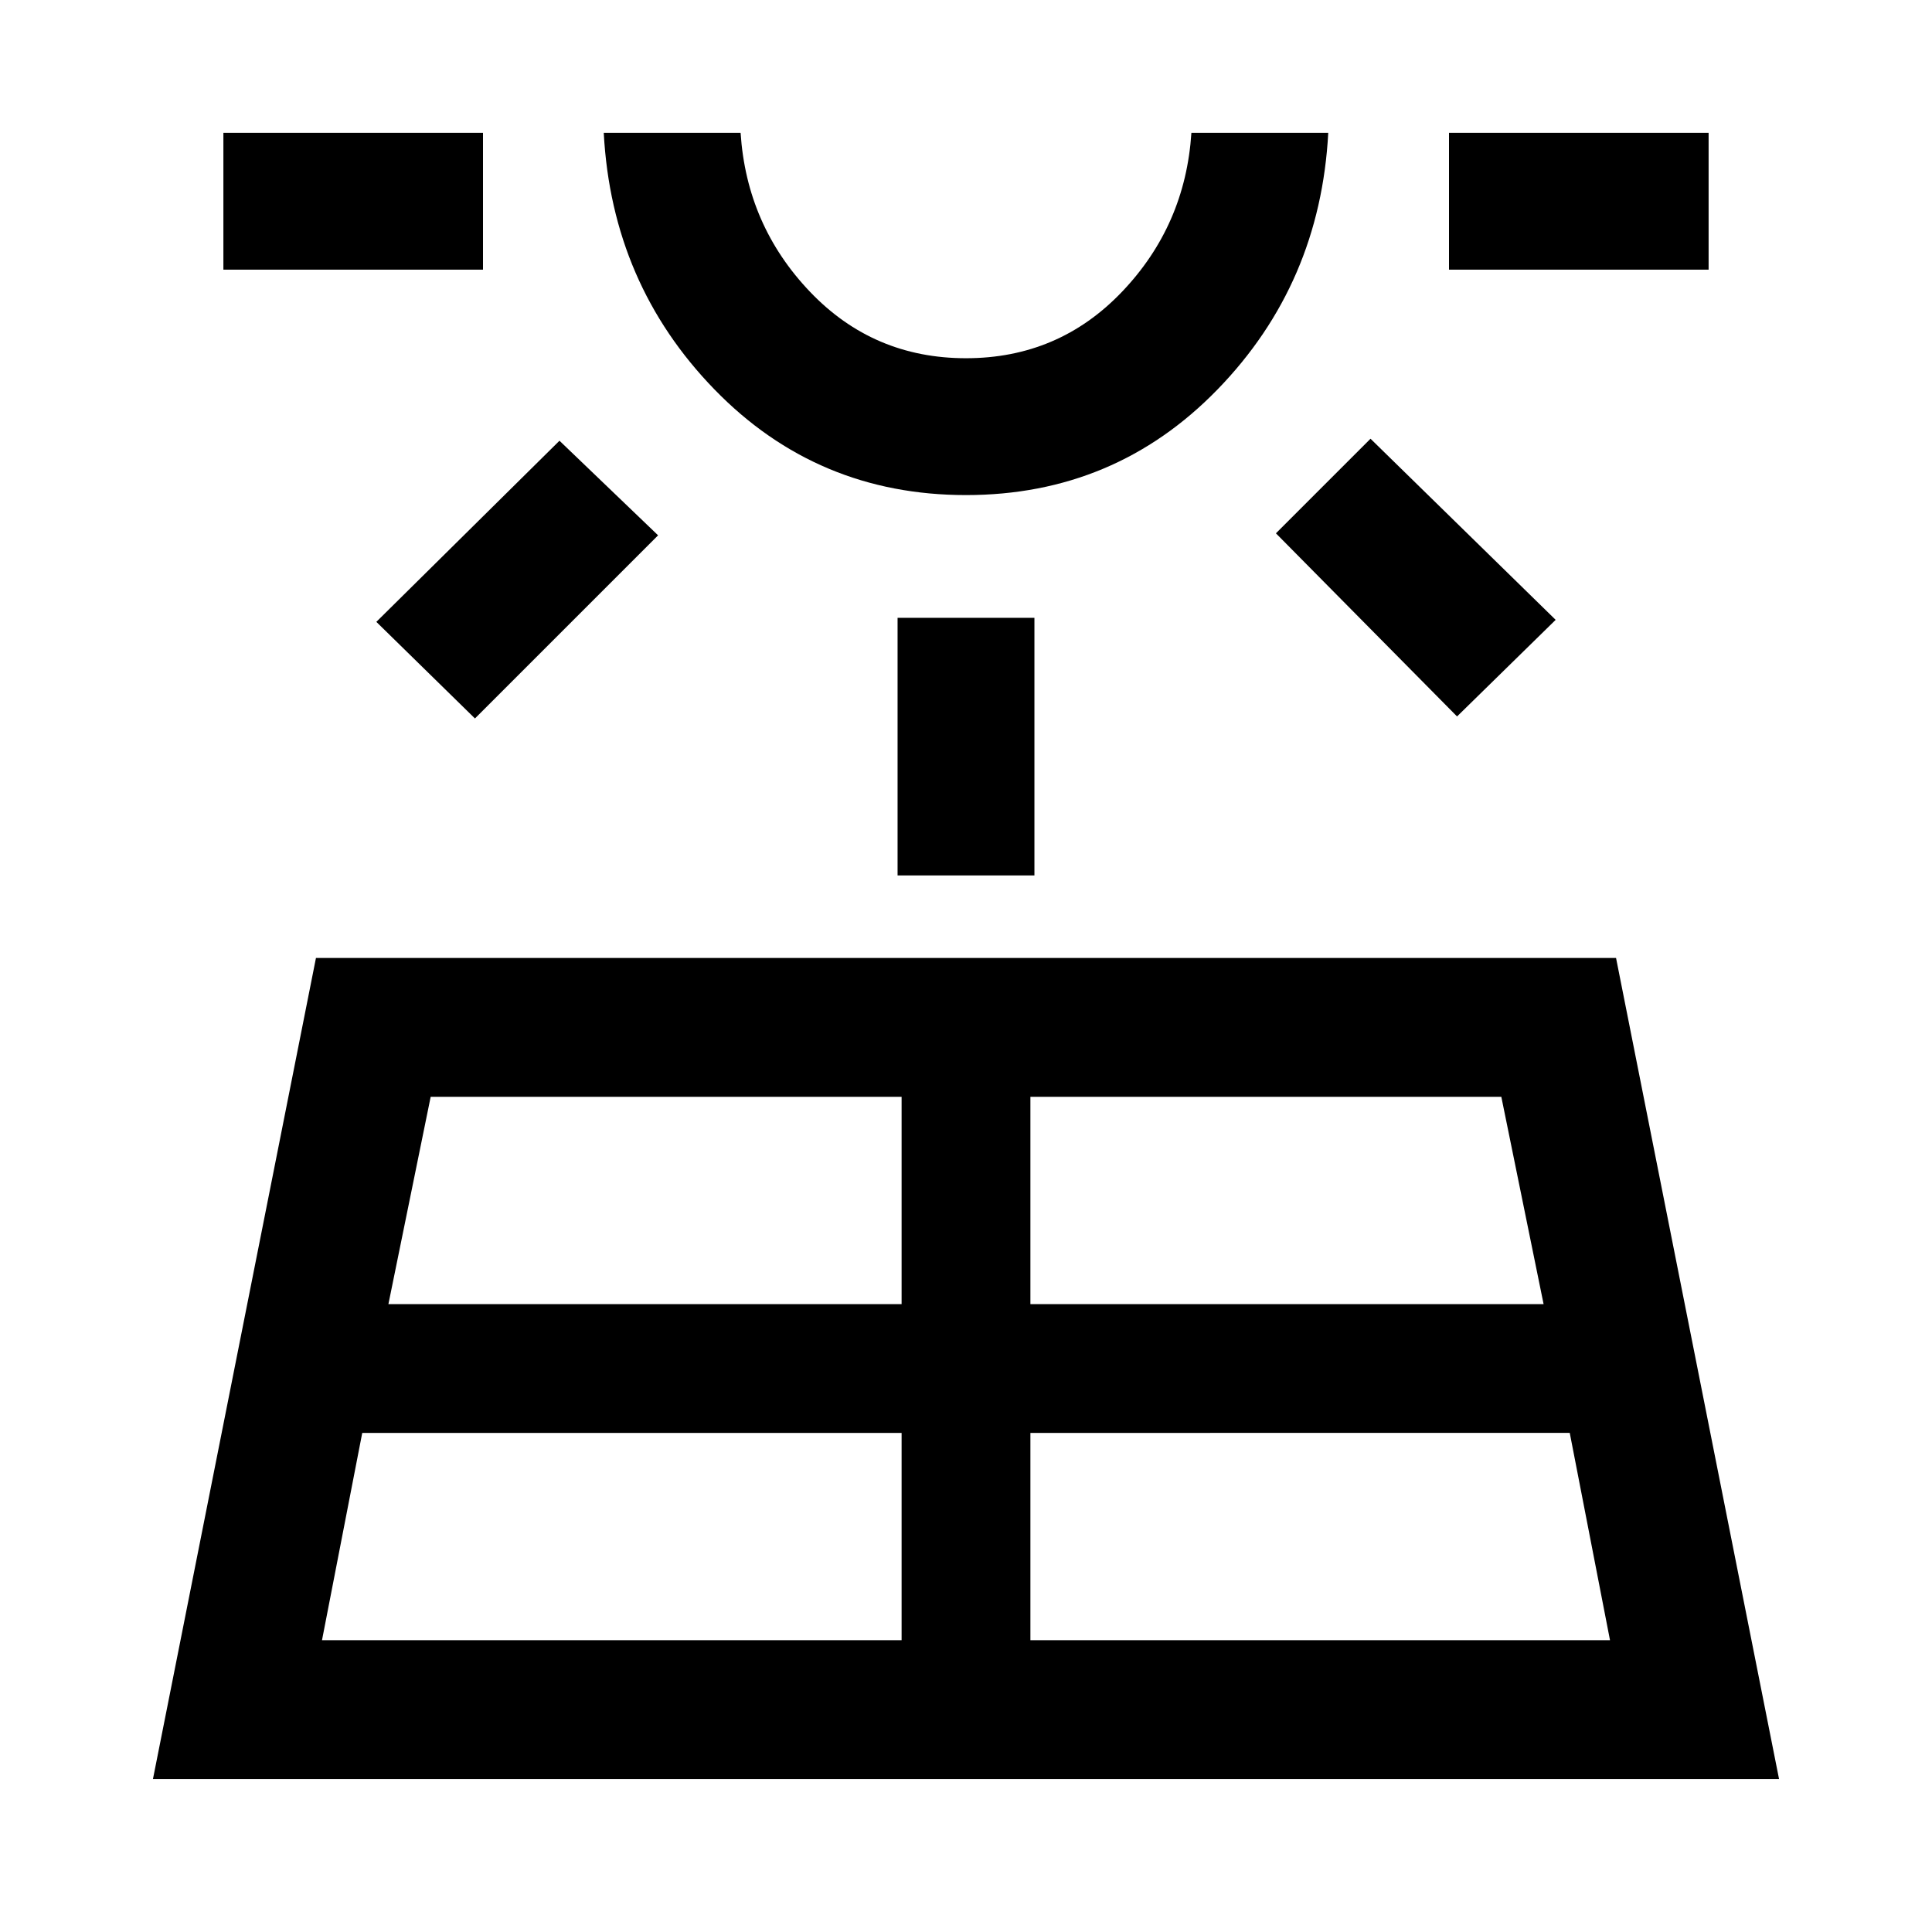 <svg xmlns="http://www.w3.org/2000/svg" height="48" width="48"><path d="m3.8 44.2 4.05-20.4h32.3l4.05 20.4ZM5.55 6.7V3.3H12v3.4ZM8 40.75h14.4V35.6H9Zm3.8-22.9-2.45-2.4 4.55-4.5 2.45 2.35ZM9.65 32.4H22.4v-5.15H10.7ZM24 12.3q-3.7 0-6.25-2.625T15 3.3h3.4q.15 2.3 1.725 3.95Q21.7 8.9 24 8.9t3.875-1.65Q29.45 5.6 29.6 3.3H33q-.2 3.75-2.75 6.375T24 12.3Zm0-9Zm-1.7 18.45v-6.4h3.4v6.4Zm3.3 19H40l-1-5.15H25.6Zm0-8.35h12.75l-1.05-5.15H25.6Zm10.6-14.6-4.5-4.55 2.35-2.35 4.6 4.5ZM36 6.7V3.3h6.45v3.4Z"/></svg>